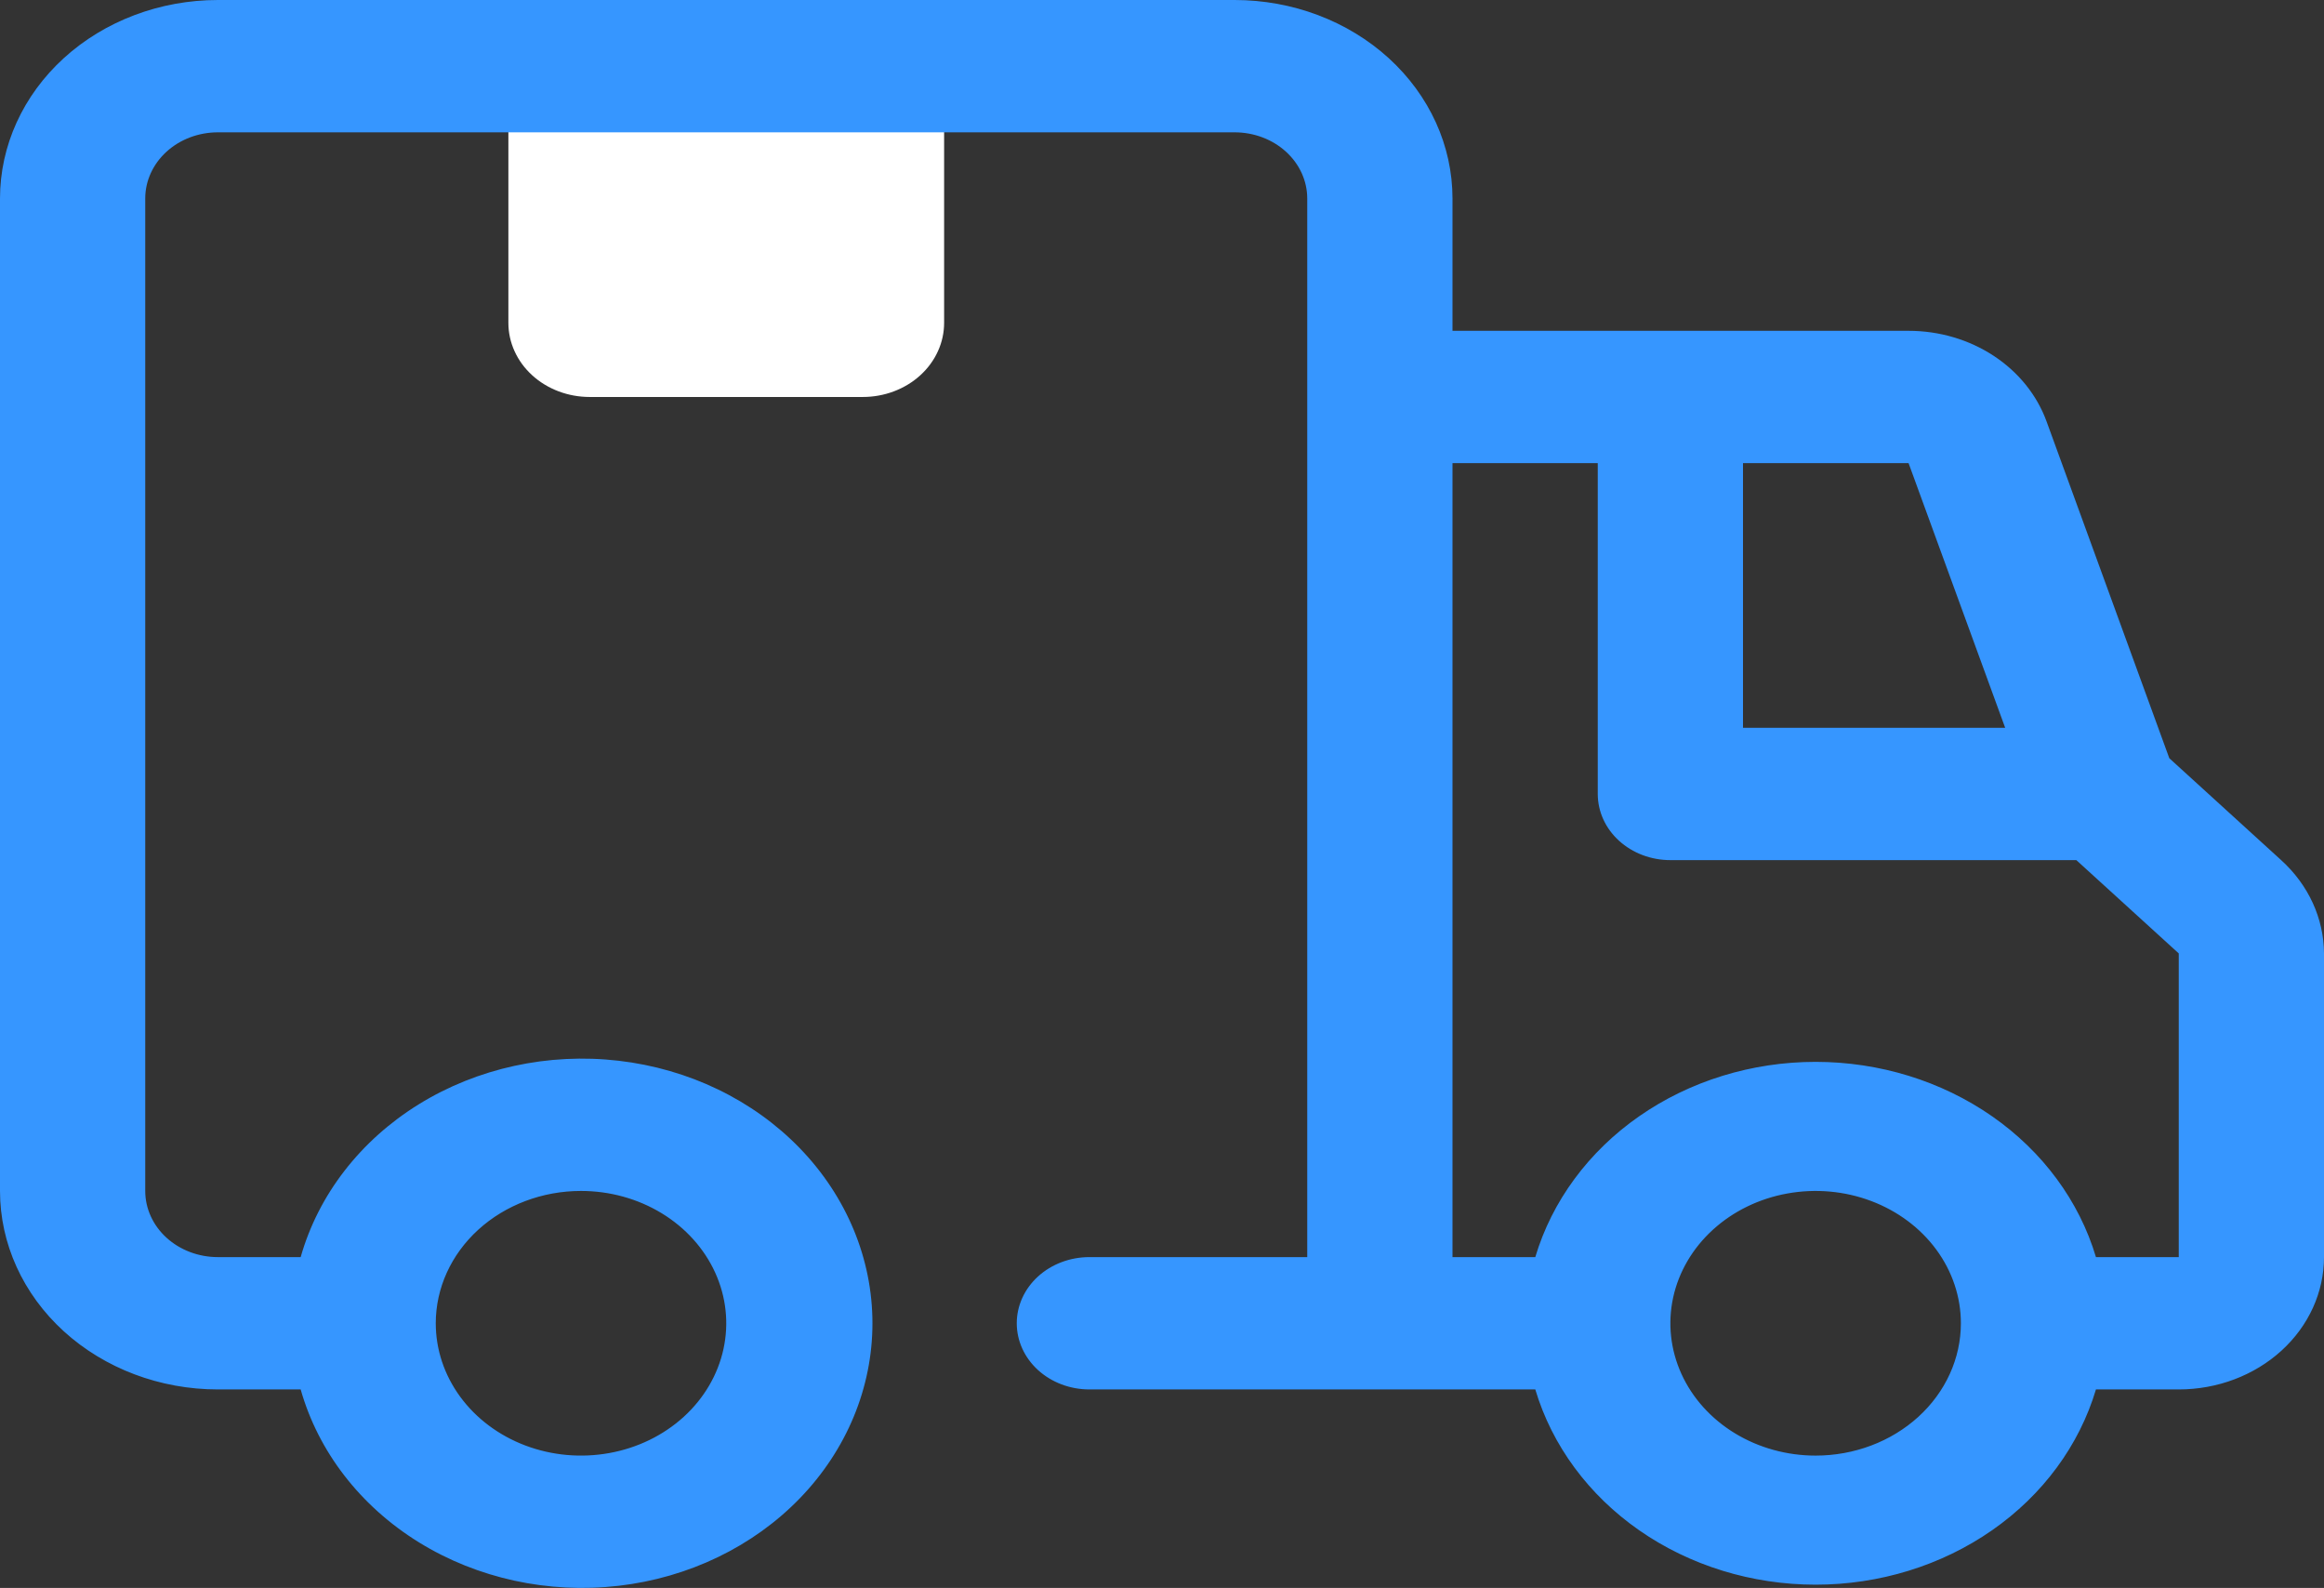 <svg xmlns="http://www.w3.org/2000/svg" width="101" height="69" viewBox="0 0 101 69" fill="none">
  <rect x="0" y="0" width="101" height="69" fill="#333333" stroke="none"/>
  <path d="M22.094 2.875H41.031V14.03C41.031 14.884 40.659 15.703 39.996 16.307C39.333 16.911 38.434 17.25 37.496 17.25H25.629C24.691 17.25 23.792 16.911 23.129 16.307C22.466 15.703 22.094 14.884 22.094 14.03V2.875Z" fill="white"/>
  <path d="M99.138 37.375L94.277 32.947L88.943 18.314C88.525 17.166 87.721 16.168 86.644 15.461C85.567 14.754 84.273 14.374 82.946 14.375H63.125V8.625C63.125 6.338 62.127 4.144 60.352 2.526C58.576 0.909 56.167 0 53.656 0H9.469C6.957 0 4.549 0.909 2.773 2.526C0.998 4.144 0 6.338 0 8.625L0 51.75C0 54.038 0.998 56.231 2.773 57.849C4.549 59.466 6.957 60.375 9.469 60.375H13.067C13.835 63.085 15.662 65.447 18.205 67.018C20.748 68.589 23.833 69.261 26.882 68.908C29.93 68.556 32.733 67.202 34.764 65.102C36.795 63.002 37.916 60.299 37.916 57.5C37.916 54.701 36.795 51.998 34.764 49.898C32.733 47.798 29.93 46.444 26.882 46.092C23.833 45.739 20.748 46.411 18.205 47.982C15.662 49.553 13.835 51.915 13.067 54.625H9.469C8.632 54.625 7.829 54.322 7.237 53.783C6.645 53.244 6.312 52.513 6.312 51.75V8.625C6.312 7.862 6.645 7.131 7.237 6.592C7.829 6.053 8.632 5.75 9.469 5.75H53.656C54.493 5.75 55.296 6.053 55.888 6.592C56.48 7.131 56.812 7.862 56.812 8.625V54.625H47.344C46.507 54.625 45.704 54.928 45.112 55.467C44.52 56.006 44.188 56.737 44.188 57.5C44.188 58.263 44.52 58.994 45.112 59.533C45.704 60.072 46.507 60.375 47.344 60.375H66.723C67.45 62.811 69.037 64.962 71.238 66.495C73.44 68.028 76.135 68.859 78.906 68.859C81.678 68.859 84.372 68.028 86.574 66.495C88.776 64.962 90.362 62.811 91.089 60.375H94.688C96.362 60.375 97.967 59.769 99.151 58.691C100.335 57.612 101 56.15 101 54.625V41.429C100.993 39.906 100.323 38.448 99.138 37.375ZM25.25 51.75C26.498 51.75 27.719 52.087 28.757 52.719C29.795 53.351 30.604 54.249 31.082 55.3C31.56 56.35 31.685 57.506 31.441 58.622C31.198 59.737 30.596 60.762 29.714 61.566C28.831 62.37 27.706 62.918 26.482 63.139C25.257 63.361 23.988 63.248 22.834 62.812C21.681 62.377 20.695 61.64 20.001 60.694C19.308 59.749 18.938 58.637 18.938 57.5C18.938 55.975 19.603 54.512 20.786 53.434C21.97 52.356 23.576 51.75 25.25 51.75ZM87.144 31.625H75.75V20.125H82.946L87.144 31.625ZM78.906 63.25C77.658 63.25 76.437 62.913 75.399 62.281C74.361 61.649 73.552 60.751 73.074 59.7C72.597 58.65 72.472 57.494 72.715 56.378C72.959 55.263 73.56 54.238 74.443 53.434C75.326 52.63 76.45 52.082 77.675 51.861C78.899 51.639 80.168 51.752 81.322 52.188C82.475 52.623 83.461 53.36 84.155 54.305C84.849 55.251 85.219 56.363 85.219 57.5C85.219 59.025 84.554 60.487 83.37 61.566C82.186 62.644 80.58 63.25 78.906 63.25ZM94.688 54.625H91.089C90.362 52.189 88.776 50.038 86.574 48.505C84.372 46.972 81.678 46.141 78.906 46.141C76.135 46.141 73.44 46.972 71.238 48.505C69.037 50.038 67.45 52.189 66.723 54.625H63.125V20.125H69.438V34.5C69.438 35.263 69.77 35.994 70.362 36.533C70.954 37.072 71.757 37.375 72.594 37.375H90.237L94.688 41.429V54.625Z" fill="#3696FF"/>
</svg>